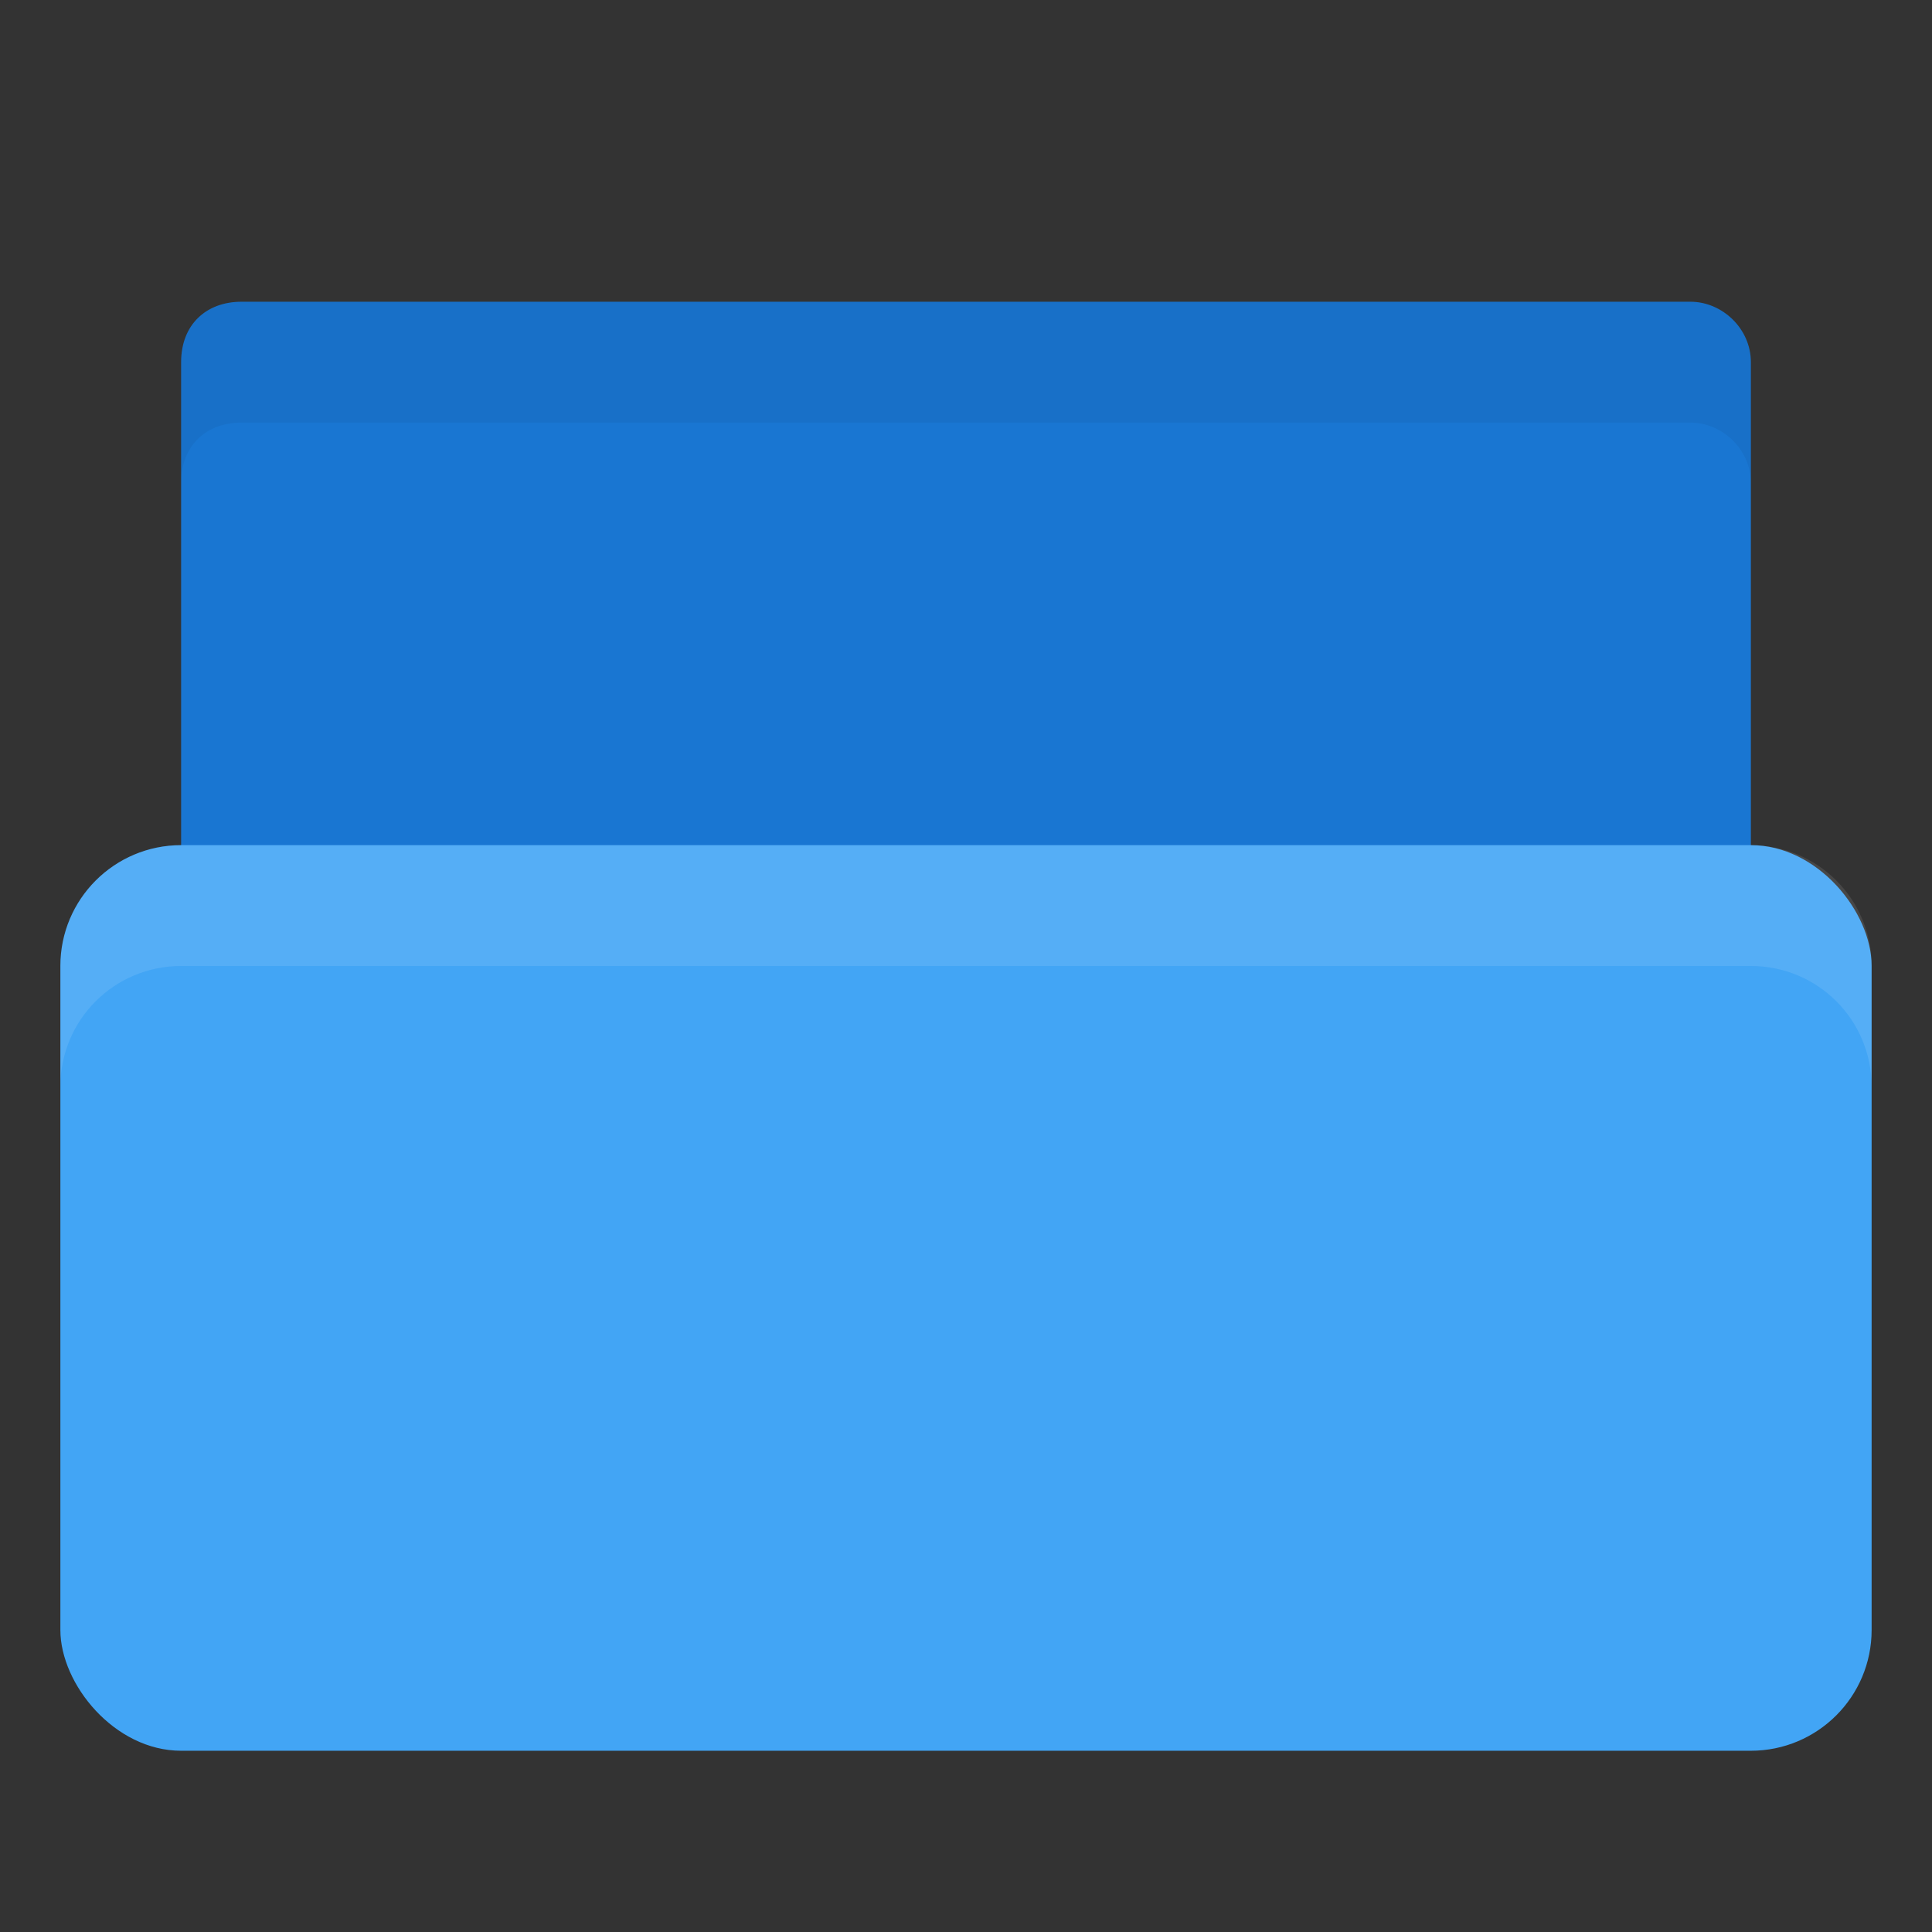 <!-- Created with Inkscape (http://www.inkscape.org/) -->
<svg xmlns="http://www.w3.org/2000/svg" viewBox="0 0 32 32">
 <rect x="0" y="0" width="32" height="32" fill="#333333" stroke="none"/>
 <g transform="translate(0,-1020.362)">
  <path d="m 28 1038.86 -23.5 0 c -1 0 -1.5 -0.5 -1.5 -1.5 l 0 -11 c 0 -0.617 0.411 -1 1 -1 l 24 0 c 0.526 0 1 0.446 1 1 l 0 12.499 z" style="fill:#1976d2;fill-opacity:1;stroke:none"/>
  <rect width="30" height="15" x="1" y="1034.36" rx="2" style="fill:#42a5f5;fill-opacity:1;stroke:none"/>
  <path d="m 3 14 c -1.108 0 -2 0.892 -2 2 l 0 2 c 0 -1.108 0.892 -2 2 -2 l 26 0 c 1.108 0 2 0.892 2 2 l 0 -2 c 0 -1.108 -0.892 -2 -2 -2 l -26 0 z" transform="translate(0,1020.362)" style="fill:#fff;opacity:0.1;fill-opacity:1;stroke:none"/>
  <path d="m 4 5 c -0.589 0 -1 0.383 -1 1 l 0 2 c 0 -0.617 0.411 -1 1 -1 l 24 0 c 0.526 0 1 0.446 1 1 l 0 -2 c 0 -0.554 -0.474 -1 -1 -1 l -24 0 z" transform="translate(0,1020.362)" style="fill:#000;opacity:0.05;fill-opacity:1;stroke:none"/>
 </g>
</svg>
